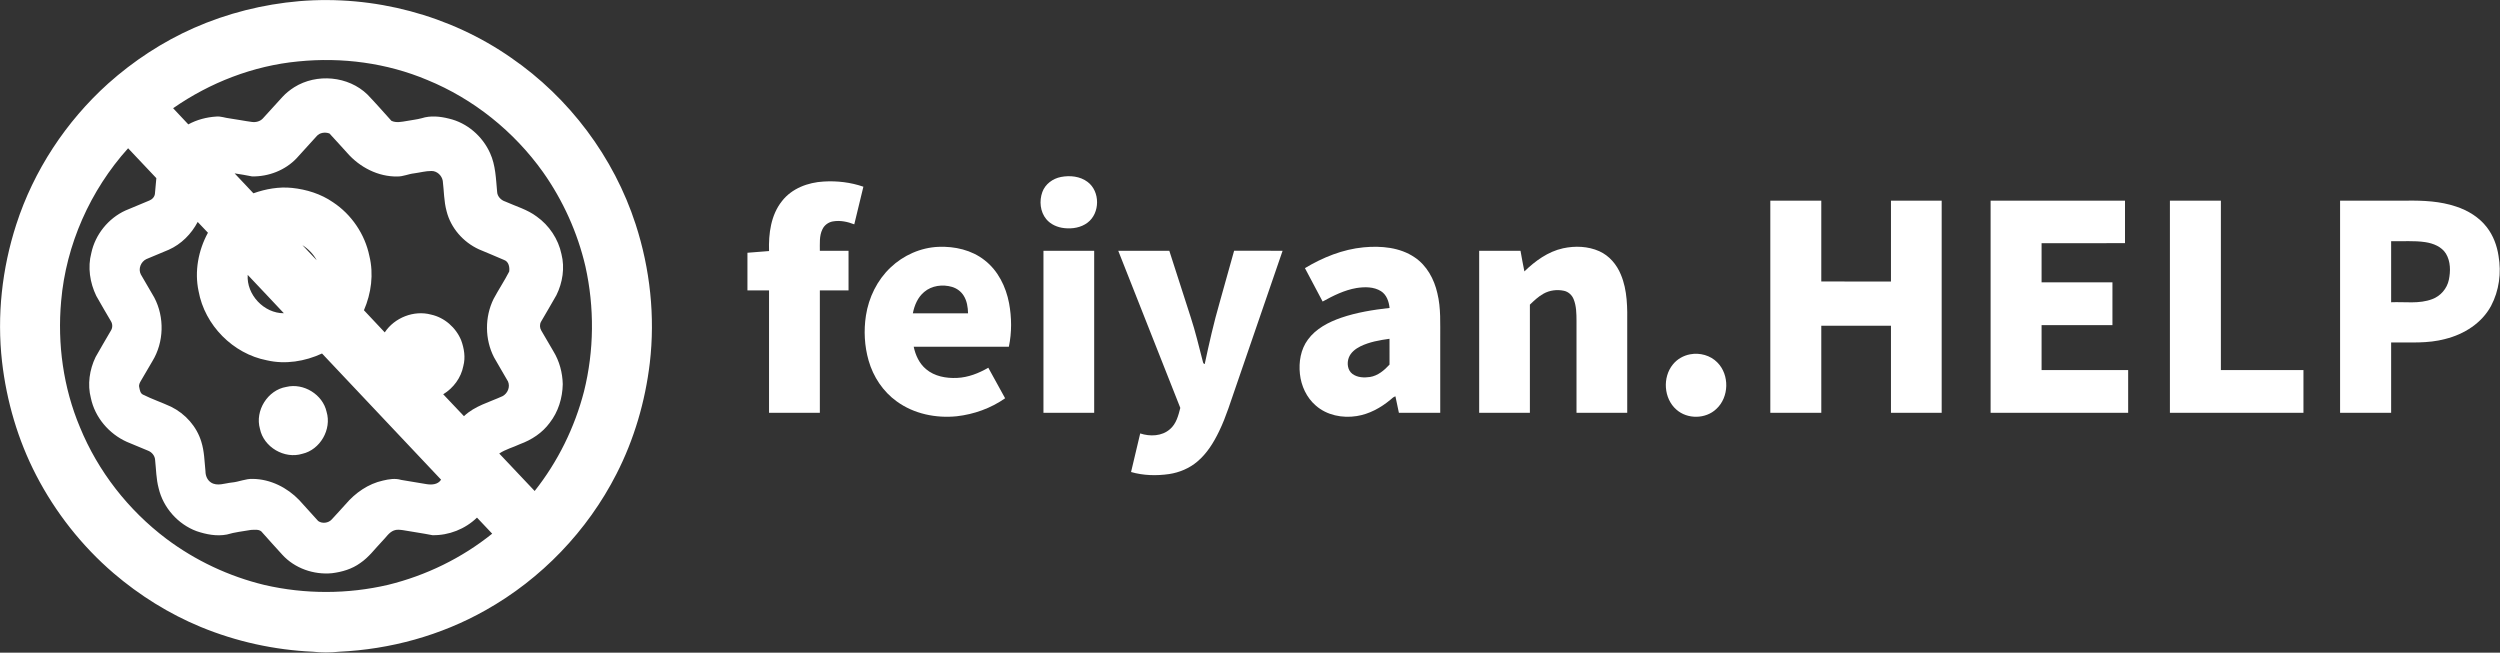 <?xml version="1.0" encoding="UTF-8" ?>
<!DOCTYPE svg PUBLIC "-//W3C//DTD SVG 1.1//EN" "http://www.w3.org/Graphics/SVG/1.1/DTD/svg11.dtd">
<svg width="2440pt" height="637pt" viewBox="0 0 2440 637" version="1.1" xmlns="http://www.w3.org/2000/svg">
<rect x="0" y="0" width="2440" height="637" fill="#333333" stroke="none"/>
<g id="#ffffffff">
<path fill="#ffffff" opacity="1.00" d=" M 292.12 1.13 C 364.63 -4.89 439.16 14.72 498.88 56.40 C 555.62 95.41 599.14 153.37 620.39 218.89 C 634.52 262.42 639.55 308.95 634.19 354.43 C 629.70 391.95 618.95 428.81 601.72 462.48 C 573.39 518.14 528.33 565.07 473.86 595.62 C 430.29 620.24 380.74 633.82 330.82 636.09 C 322.36 637.04 313.80 637.02 305.34 636.07 C 267.84 634.38 230.60 626.23 195.89 611.89 C 164.94 599.09 136.20 581.12 110.76 559.36 C 79.78 532.76 54.09 500.08 35.31 463.84 C 17.47 429.39 6.42 391.54 1.99 353.03 C -3.12 308.06 1.95 262.12 15.87 219.10 C 32.91 166.42 64.38 118.61 105.50 81.59 C 130.39 59.35 158.66 40.81 189.20 27.30 C 221.73 12.94 256.71 4.18 292.12 1.13 M 291.04 59.95 C 247.26 64.14 204.99 80.54 168.97 105.62 C 173.86 110.93 178.92 116.08 183.79 121.40 C 192.14 116.82 201.59 114.36 211.08 113.76 C 215.53 113.32 219.74 115.11 224.11 115.56 C 231.38 116.54 238.58 118.08 245.86 119.02 C 249.68 119.55 253.82 118.52 256.51 115.65 C 262.92 108.68 269.24 101.63 275.63 94.65 C 279.01 90.97 282.95 87.83 287.16 85.14 C 309.04 71.40 340.03 74.13 358.64 92.28 C 366.67 100.60 374.24 109.33 382.01 117.90 C 386.66 120.14 392.10 118.86 396.98 118.08 C 401.83 117.15 406.77 116.69 411.54 115.39 C 420.16 112.61 429.51 113.58 438.15 115.76 C 455.89 119.85 470.98 132.98 478.35 149.52 C 483.74 161.32 484.00 174.46 485.19 187.14 C 485.32 191.68 489.02 195.43 493.20 196.73 C 503.50 201.36 514.67 204.47 523.81 211.33 C 536.02 219.99 544.93 233.32 547.98 248.00 C 551.38 261.37 549.12 275.80 543.07 288.06 C 538.20 296.80 532.99 305.34 528.03 314.02 C 526.58 316.62 526.73 319.97 528.24 322.51 C 532.18 329.28 536.14 336.05 540.10 342.82 C 545.99 352.43 549.00 363.72 549.25 374.95 C 549.00 388.38 544.88 401.96 536.55 412.62 C 529.37 422.46 518.80 429.36 507.46 433.49 C 500.79 436.65 493.41 438.49 487.27 442.65 C 498.77 454.85 510.26 467.07 521.83 479.21 C 544.47 450.63 560.92 417.22 570.02 381.92 C 579.91 342.14 580.27 300.05 571.38 260.05 C 563.72 227.07 549.52 195.64 529.99 167.99 C 501.68 128.27 462.19 96.54 417.01 78.04 C 377.45 61.38 333.65 55.65 291.04 59.95 M 308.99 132.97 C 302.45 140.09 295.96 147.25 289.49 154.44 C 278.40 166.19 262.11 172.45 246.06 172.18 C 240.41 170.97 234.69 170.15 228.98 169.21 C 235.11 175.68 241.24 182.15 247.33 188.66 C 259.37 184.37 272.27 182.09 285.06 183.40 C 299.16 184.89 313.17 189.22 324.91 197.33 C 343.06 209.28 356.20 228.61 360.53 249.92 C 364.83 267.51 362.36 286.30 355.20 302.80 C 361.92 310.05 368.81 317.15 375.52 324.41 C 385.04 309.99 404.04 302.51 420.78 307.06 C 433.86 309.91 444.98 319.74 450.06 332.04 C 453.02 340.02 454.45 348.86 452.21 357.22 C 450.02 368.69 442.50 378.79 432.57 384.81 C 439.38 391.88 446.05 399.09 452.83 406.19 C 463.33 396.15 477.70 392.53 490.56 386.62 C 495.51 383.93 498.13 377.59 495.82 372.32 C 491.36 364.44 486.63 356.72 482.20 348.82 C 473.14 331.23 473.01 309.46 481.75 291.72 C 486.59 282.69 492.30 274.13 496.98 265.03 C 497.58 260.91 496.56 255.34 492.06 253.76 C 483.93 250.09 475.58 246.91 467.40 243.34 C 452.15 236.36 439.95 222.52 435.88 206.14 C 433.23 196.47 433.37 186.36 432.13 176.47 C 431.25 171.27 426.45 166.77 421.06 166.89 C 415.35 166.85 409.79 168.46 404.16 169.19 C 398.69 169.78 393.58 172.27 388.02 172.25 C 369.17 172.66 351.02 163.23 338.80 149.18 C 333.03 142.92 327.41 136.49 321.58 130.30 C 317.40 128.69 311.99 129.36 308.99 132.97 M 59.67 293.95 C 55.92 335.63 61.76 378.34 78.03 416.98 C 95.64 460.00 125.23 497.86 162.31 525.83 C 190.75 547.18 223.61 562.61 258.18 570.95 C 297.72 580.07 339.35 580.03 378.86 570.78 C 415.76 561.74 450.75 544.69 480.37 520.87 C 475.38 515.68 470.45 510.44 465.54 505.18 C 454.04 516.35 438.06 522.67 422.05 522.34 C 412.46 520.45 402.77 519.10 393.15 517.41 C 390.28 517.06 387.21 516.62 384.46 517.73 C 379.49 519.64 376.78 524.55 373.11 528.11 C 366.08 535.40 360.06 543.85 351.56 549.56 C 343.54 555.39 333.76 558.25 324.02 559.45 C 306.25 561.17 287.62 554.69 275.51 541.39 C 269.08 534.16 262.40 527.14 256.07 519.82 C 253.65 516.21 248.68 517.11 244.97 517.20 C 237.12 518.55 229.14 519.39 221.48 521.69 C 211.55 523.62 201.29 521.61 191.84 518.41 C 173.63 511.64 159.25 495.43 154.83 476.49 C 152.42 467.52 152.41 458.16 151.39 448.99 C 151.23 444.86 148.15 441.19 144.34 439.80 C 137.45 436.96 130.57 434.11 123.70 431.21 C 106.32 423.38 92.60 407.29 88.69 388.50 C 85.20 375.19 87.36 360.80 93.28 348.51 C 98.14 339.70 103.40 331.13 108.39 322.40 C 109.99 319.72 109.93 316.16 108.28 313.52 C 103.53 305.26 98.56 297.13 93.96 288.79 C 87.74 275.94 85.44 260.89 89.12 246.96 C 92.94 228.94 105.68 213.11 122.43 205.46 C 130.20 202.15 138.02 198.97 145.80 195.70 C 148.58 194.60 150.98 192.06 151.22 188.98 C 151.69 183.95 152.09 178.91 152.59 173.88 C 143.42 164.14 134.23 154.41 125.03 144.70 C 88.07 185.74 64.40 238.85 59.67 293.95 M 164.68 243.76 C 157.39 246.86 150.03 249.81 142.75 252.93 C 137.41 255.55 134.64 262.52 137.49 267.90 C 141.82 275.42 146.27 282.86 150.58 290.39 C 160.71 309.59 160.08 334.05 148.70 352.58 C 144.98 358.91 141.32 365.28 137.57 371.59 C 136.44 373.49 135.26 375.65 135.89 377.93 C 136.48 380.63 136.81 383.96 139.70 385.22 C 148.55 389.64 157.99 392.80 166.96 396.97 C 180.83 403.78 192.00 416.27 196.48 431.13 C 199.43 440.46 199.57 450.30 200.54 459.95 C 200.53 464.19 202.29 468.60 205.97 470.95 C 212.05 474.84 219.46 471.63 226.01 470.97 C 233.12 470.38 239.76 467.07 246.96 467.41 C 264.04 467.68 280.31 475.88 292.03 488.07 C 298.18 494.89 304.40 501.66 310.53 508.50 C 314.42 511.33 320.59 510.57 323.79 506.95 C 328.37 502.08 332.79 497.06 337.31 492.14 C 346.76 481.02 359.44 472.15 373.84 469.02 C 379.60 467.66 385.73 466.62 391.54 468.39 C 399.64 469.83 407.80 471.02 415.92 472.45 C 421.10 473.36 427.36 473.11 430.50 468.17 C 391.83 427.07 352.96 386.14 314.30 345.02 C 297.67 352.73 278.52 355.86 260.50 351.67 C 227.40 345.32 199.80 317.37 193.82 284.20 C 189.69 264.91 193.55 244.34 202.95 227.14 C 199.57 223.67 196.31 220.10 192.95 216.62 C 186.75 228.38 176.90 238.34 164.68 243.76 M 295.13 239.23 C 299.79 244.16 304.42 249.11 309.11 254.01 C 305.86 247.95 300.90 242.93 295.13 239.23 M 241.75 268.27 C 240.49 287.64 257.66 305.85 277.06 305.72 C 265.36 293.17 253.51 280.77 241.75 268.27 Z" />
<path fill="#ffffff" opacity="1.00" d=" M 1035.50 172.72 C 1044.28 171.02 1054.13 172.01 1061.45 177.52 C 1073.88 186.75 1073.79 208.04 1061.46 217.30 C 1055.09 222.17 1046.66 223.51 1038.85 222.66 C 1032.16 221.97 1025.46 219.13 1021.12 213.85 C 1015.16 206.63 1014.19 196.13 1017.30 187.49 C 1020.09 179.69 1027.50 174.25 1035.50 172.72 Z" />
<path fill="#ffffff" opacity="1.00" d=" M 763.21 196.27 C 772.82 183.86 788.64 178.01 803.92 177.18 C 816.99 176.38 830.26 177.94 842.66 182.23 C 839.70 194.47 836.69 206.70 833.77 218.96 C 827.18 216.37 819.90 214.85 812.85 216.11 C 808.45 216.87 804.51 219.79 802.65 223.86 C 799.46 230.34 800.26 237.76 800.17 244.75 C 809.50 244.75 818.83 244.75 828.17 244.75 C 828.17 257.64 828.17 270.53 828.17 283.41 C 818.83 283.41 809.50 283.42 800.17 283.41 C 800.16 323.25 800.17 363.08 800.17 402.92 C 783.64 402.92 767.11 402.92 750.58 402.92 C 750.59 363.08 750.58 323.25 750.58 283.42 C 743.55 283.41 736.53 283.41 729.50 283.42 C 729.49 271.17 729.50 258.93 729.50 246.69 C 736.53 246.14 743.55 245.57 750.59 245.03 C 750.05 228.12 752.33 209.91 763.21 196.27 Z" />
<path fill="#ffffff" opacity="1.00" d=" M 1727.83 195.83 C 1744.41 195.83 1761.00 195.83 1777.58 195.83 C 1777.59 222.14 1777.58 248.44 1777.58 274.74 C 1800.25 274.75 1822.92 274.75 1845.58 274.75 C 1845.58 248.44 1845.58 222.14 1845.59 195.83 C 1862.08 195.83 1878.58 195.83 1895.08 195.83 C 1895.08 264.86 1895.08 333.89 1895.08 402.92 C 1878.58 402.92 1862.08 402.92 1845.58 402.92 C 1845.59 374.58 1845.58 346.25 1845.58 317.92 C 1822.92 317.91 1800.25 317.92 1777.58 317.92 C 1777.58 346.25 1777.58 374.58 1777.59 402.91 C 1761.00 402.92 1744.42 402.92 1727.83 402.92 C 1727.83 333.89 1727.83 264.86 1727.83 195.83 Z" />
<path fill="#ffffff" opacity="1.00" d=" M 1942.83 195.83 C 1986.55 195.83 2030.28 195.83 2074.00 195.83 C 2074.00 209.67 2074.00 223.50 2074.00 237.33 C 2046.86 237.33 2019.72 237.33 1992.58 237.34 C 1992.58 250.08 1992.58 262.83 1992.58 275.58 C 2015.64 275.58 2038.69 275.59 2061.75 275.58 C 2061.75 289.50 2061.75 303.42 2061.74 317.34 C 2038.69 317.33 2015.63 317.33 1992.58 317.34 C 1992.58 331.95 1992.58 346.55 1992.58 361.16 C 2020.75 361.16 2048.92 361.16 2077.08 361.17 C 2077.08 375.08 2077.08 389.00 2077.08 402.92 C 2032.33 402.92 1987.58 402.92 1942.83 402.92 C 1942.83 333.89 1942.83 264.86 1942.83 195.83 Z" />
<path fill="#ffffff" opacity="1.00" d=" M 2117.83 195.83 C 2134.41 195.83 2151.00 195.83 2167.58 195.83 C 2167.59 250.94 2167.58 306.05 2167.58 361.16 C 2194.44 361.16 2221.31 361.16 2248.17 361.16 C 2248.16 375.08 2248.17 389.00 2248.17 402.92 C 2204.72 402.92 2161.28 402.92 2117.83 402.92 C 2117.83 333.89 2117.83 264.86 2117.83 195.83 Z" />
<path fill="#ffffff" opacity="1.00" d=" M 2283.92 195.83 C 2305.61 195.83 2327.31 195.83 2349.01 195.83 C 2365.19 195.62 2381.69 196.37 2397.15 201.59 C 2408.75 205.41 2419.70 212.05 2427.19 221.85 C 2433.44 229.91 2437.08 239.76 2438.57 249.79 C 2441.47 266.20 2439.11 283.74 2431.30 298.52 C 2422.27 315.37 2404.90 326.27 2386.69 330.80 C 2369.43 335.53 2351.42 334.00 2333.75 334.25 C 2333.75 357.14 2333.74 380.03 2333.75 402.92 C 2317.14 402.92 2300.53 402.92 2283.92 402.92 C 2283.92 333.89 2283.92 264.86 2283.92 195.83 M 2333.75 235.42 C 2333.75 255.28 2333.75 275.14 2333.75 295.00 C 2347.10 294.40 2361.06 296.85 2373.86 291.95 C 2382.01 288.95 2388.27 281.67 2390.06 273.18 C 2391.83 264.72 2391.84 255.21 2387.26 247.59 C 2382.98 240.70 2374.85 237.53 2367.16 236.34 C 2356.10 234.68 2344.88 235.69 2333.75 235.42 Z" />
<path fill="#ffffff" opacity="1.00" d=" M 869.14 261.12 C 881.71 249.12 898.60 241.61 916.01 240.91 C 931.82 240.29 948.35 244.00 960.95 253.95 C 974.09 264.09 981.80 279.85 984.85 295.90 C 987.45 309.90 987.57 324.45 984.65 338.41 C 953.69 338.43 922.73 338.40 891.77 338.42 C 893.51 346.65 897.21 354.78 903.78 360.26 C 912.06 367.32 923.45 369.34 934.04 368.85 C 944.91 368.38 955.27 364.31 964.58 358.90 C 970.03 368.85 975.54 378.77 981.00 388.72 C 967.09 398.45 950.62 404.37 933.78 406.27 C 913.42 408.35 891.92 403.94 875.21 391.77 C 861.82 382.16 852.28 367.71 847.77 351.93 C 843.69 337.71 842.91 322.58 845.15 307.97 C 847.88 290.34 856.11 273.43 869.14 261.12 M 902.04 284.93 C 895.75 290.12 892.45 297.99 890.93 305.82 C 908.89 305.83 926.86 305.85 944.82 305.81 C 944.67 299.86 943.78 293.69 940.54 288.57 C 937.98 284.42 933.80 281.39 929.14 280.00 C 920.03 277.34 909.41 278.66 902.04 284.93 Z" />
<path fill="#ffffff" opacity="1.00" d=" M 1273.62 261.70 C 1291.08 251.20 1310.49 243.34 1330.90 241.39 C 1347.89 239.81 1366.30 241.33 1380.77 251.22 C 1392.61 259.19 1399.77 272.50 1402.86 286.17 C 1406.48 300.85 1405.56 316.07 1405.67 331.04 C 1405.67 355.00 1405.66 378.96 1405.67 402.91 C 1392.22 402.91 1378.77 402.93 1365.32 402.91 C 1364.19 397.54 1363.06 392.18 1361.94 386.82 C 1359.96 387.35 1358.58 388.90 1357.06 390.14 C 1347.61 398.00 1336.39 404.18 1324.13 406.09 C 1310.22 408.32 1294.97 405.32 1284.22 395.84 C 1275.22 388.10 1269.92 376.62 1268.71 364.92 C 1267.47 353.33 1269.47 340.94 1276.54 331.42 C 1284.39 320.69 1296.69 314.38 1308.98 310.11 C 1324.23 304.88 1340.25 302.37 1356.22 300.55 C 1355.58 294.36 1353.37 287.69 1347.85 284.19 C 1340.80 279.73 1331.91 279.91 1323.96 281.11 C 1312.14 283.13 1301.28 288.56 1290.89 294.30 C 1285.13 283.43 1279.37 272.57 1273.62 261.70 M 1327.78 338.02 C 1323.00 340.40 1318.36 343.94 1316.41 349.09 C 1314.42 354.41 1315.18 361.39 1320.00 364.97 C 1324.85 368.53 1331.33 368.80 1337.09 367.95 C 1344.82 366.72 1351.03 361.42 1356.18 355.85 C 1356.14 347.45 1356.17 339.05 1356.16 330.65 C 1346.48 331.99 1336.64 333.70 1327.78 338.02 Z" />
<path fill="#ffffff" opacity="1.00" d=" M 1525.55 242.33 C 1537.22 239.83 1549.87 240.25 1560.88 245.17 C 1570.63 249.52 1577.94 258.17 1581.93 267.94 C 1588.49 283.42 1588.33 300.57 1588.17 317.08 C 1588.17 345.69 1588.17 374.30 1588.17 402.92 C 1571.66 402.92 1555.16 402.92 1538.67 402.92 C 1538.67 372.95 1538.66 342.98 1538.67 313.01 C 1538.61 305.97 1538.57 298.67 1535.88 292.06 C 1534.28 287.99 1530.74 284.73 1526.43 283.81 C 1519.73 282.36 1512.46 283.27 1506.46 286.64 C 1501.46 289.42 1497.27 293.40 1493.17 297.34 C 1493.17 332.53 1493.17 367.72 1493.17 402.92 C 1476.66 402.92 1460.16 402.92 1443.67 402.92 C 1443.67 350.19 1443.66 297.47 1443.67 244.75 C 1457.11 244.75 1470.56 244.75 1484.01 244.75 C 1485.29 251.47 1486.35 258.23 1487.81 264.91 C 1498.39 254.62 1510.89 245.54 1525.55 242.33 Z" />
<path fill="#ffffff" opacity="1.00" d=" M 1018.41 402.91 C 1018.42 350.19 1018.41 297.47 1018.42 244.75 C 1034.92 244.75 1051.42 244.75 1067.92 244.75 C 1067.92 297.47 1067.92 350.19 1067.92 402.92 C 1051.41 402.91 1034.91 402.92 1018.41 402.91 Z" />
<path fill="#ffffff" opacity="1.00" d=" M 1091.41 244.75 C 1108.02 244.75 1124.63 244.75 1141.24 244.75 C 1148.22 266.41 1155.19 288.08 1162.17 309.74 C 1166.72 323.62 1170.06 337.85 1173.74 351.98 C 1174.15 353.23 1174.13 355.05 1175.81 355.30 C 1180.12 335.13 1184.64 314.98 1190.39 295.16 C 1195.09 278.36 1199.78 261.55 1204.49 244.74 C 1220.27 244.75 1236.04 244.74 1251.82 244.75 C 1236.81 288.40 1221.80 332.06 1206.79 375.71 C 1201.39 390.87 1196.92 406.42 1189.85 420.92 C 1184.55 431.92 1177.97 442.64 1168.51 450.56 C 1160.77 457.11 1151.10 461.14 1141.11 462.68 C 1128.76 464.46 1115.95 464.17 1103.91 460.69 C 1106.88 448.13 1109.85 435.58 1112.84 423.03 C 1122.42 426.20 1134.03 425.83 1141.90 418.86 C 1148.03 413.65 1150.08 405.58 1151.98 398.11 C 1131.78 347.00 1111.59 295.87 1091.41 244.75 Z" />
<path fill="#ffffff" opacity="1.00" d=" M 1649.60 345.80 C 1659.06 344.01 1669.44 346.82 1676.19 353.82 C 1688.15 365.85 1687.64 387.67 1675.14 399.14 C 1664.77 409.07 1646.90 409.33 1636.19 399.81 C 1623.77 389.04 1622.42 368.31 1632.75 355.68 C 1636.93 350.50 1643.05 346.99 1649.60 345.80 Z" />
<path fill="#ffffff" opacity="1.00" d=" M 279.47 377.62 C 296.25 373.53 315.04 385.02 318.75 401.96 C 323.89 419.03 312.52 438.95 295.07 442.91 C 277.68 448.30 257.32 436.45 253.71 418.55 C 248.64 400.86 261.24 380.60 279.47 377.62 Z" />
</g>
</svg>

